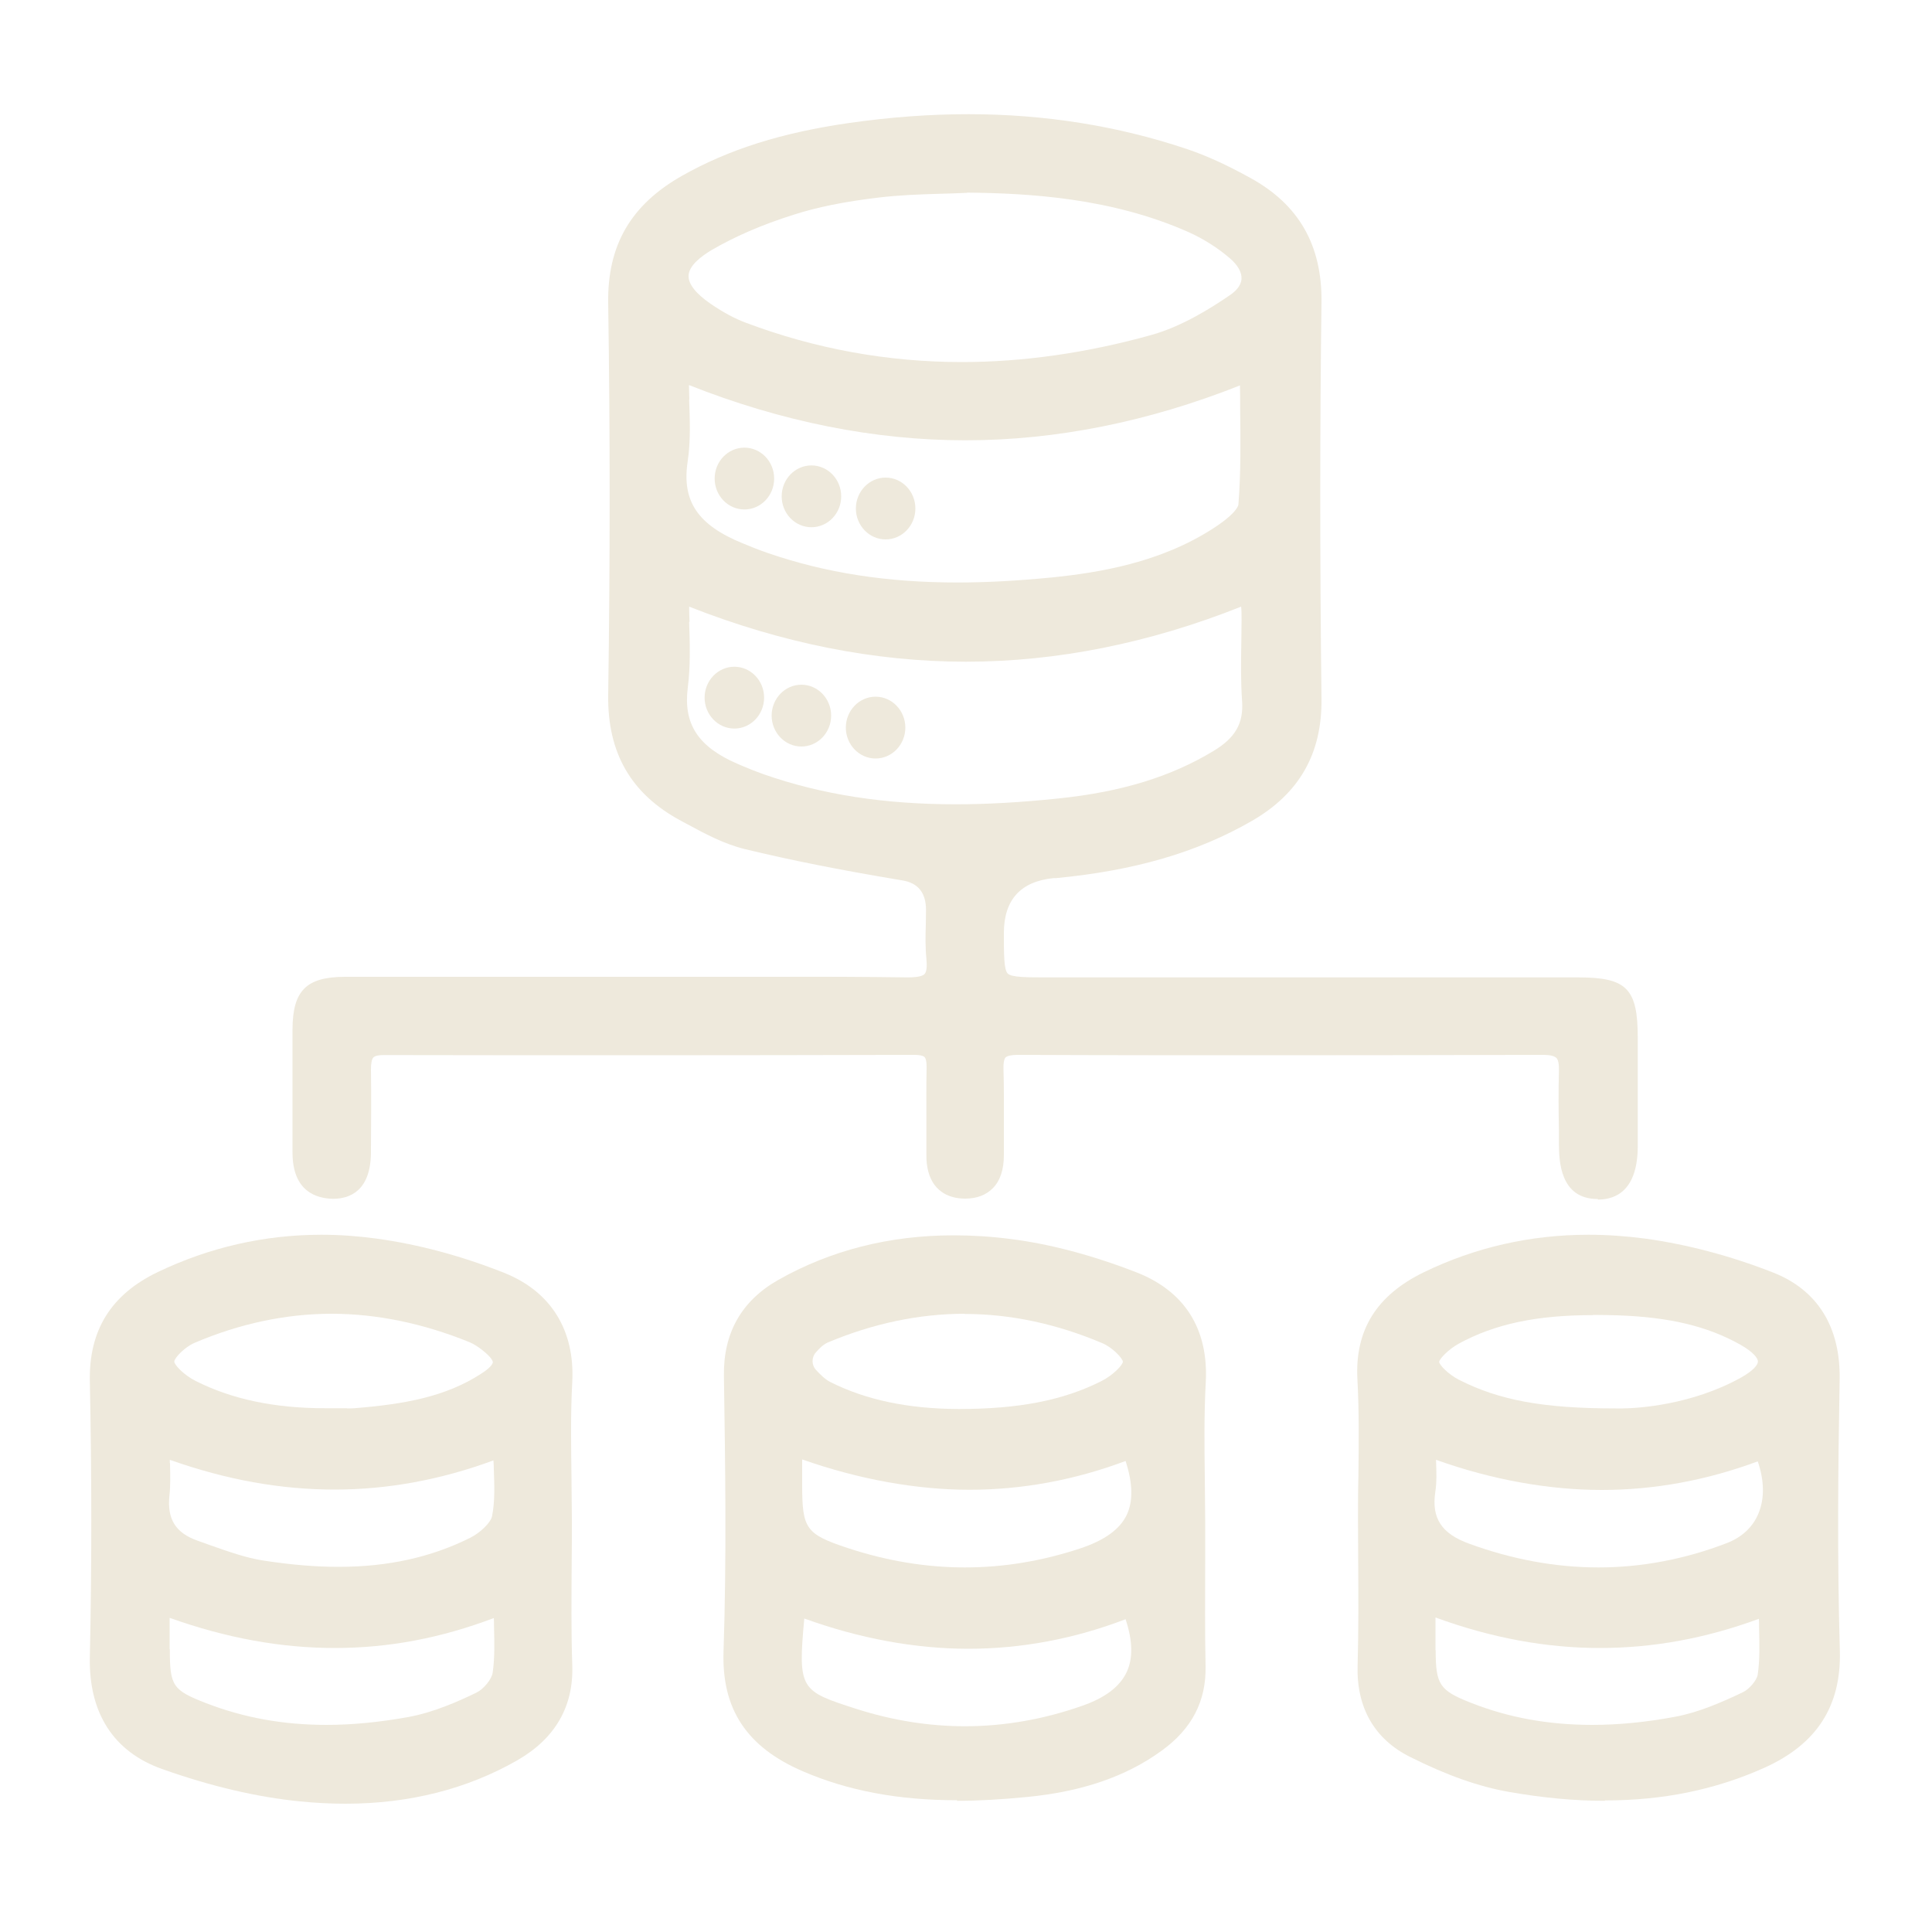 <?xml version="1.0" encoding="UTF-8"?>
<svg id="Layer_1" data-name="Layer 1" xmlns="http://www.w3.org/2000/svg" viewBox="0 0 100 100">
  <defs>
    <style>
      .cls-1 {
        fill: #eee9dc;
      }
    </style>
  </defs>
  <path class="cls-1" d="m82.69,62.06c-1.97,0-1.99-2.04-2-2.81v-.71c-.02-1.01-.03-2.05,0-3.09.01-.35-.03-.59-.13-.69-.1-.1-.33-.16-.67-.16-4.54.01-9.08.02-13.61.02s-9.07,0-13.6-.02h0c-.33,0-.54.05-.63.13-.06.06-.12.22-.11.62.03.98.02,1.96.02,2.94,0,.5,0,1,0,1.5,0,.75-.19,1.33-.58,1.72-.35.35-.83.53-1.42.53-.88,0-1.35-.39-1.59-.71-.28-.38-.43-.91-.42-1.57,0-.58,0-1.17,0-1.75,0-.89-.01-1.79.01-2.68.01-.41-.05-.56-.11-.62-.07-.07-.26-.11-.52-.11-4.65.01-9.29.02-13.93.02s-9.02,0-13.54-.01c-.19,0-.43.02-.53.12-.09.09-.13.31-.13.63.02,1.37.01,2.73,0,4.1v.21c-.02,1.96-1.08,2.38-1.97,2.38-.82-.02-2.09-.35-2.09-2.4v-2.39c0-1.33,0-2.66,0-3.99.01-1.99.71-2.7,2.69-2.71,2.19,0,14.71,0,14.71,0h7.76c2.23-.01,4.46,0,6.69.03h0c.6,0,.8-.1.87-.18.1-.11.13-.39.09-.79-.06-.6-.05-1.2-.03-1.77,0-.25.01-.5.01-.75q0-1.33-1.22-1.53l-.24-.04c-3.04-.51-5.56-1.01-7.91-1.58-1.08-.26-2.08-.8-3.04-1.32l-.28-.15c-2.57-1.38-3.8-3.5-3.76-6.5.1-6.85.1-13.67,0-20.28-.05-3,1.17-5.1,3.82-6.6,2.42-1.37,5.18-2.24,8.69-2.74,2.1-.3,4.16-.45,6.14-.45,3.95,0,7.76.61,11.32,1.81.98.33,2.02.8,3.27,1.49,2.51,1.38,3.71,3.48,3.68,6.42-.08,6.21-.09,12.93,0,20.55.03,2.83-1.15,4.9-3.62,6.32-2.82,1.62-6.04,2.56-10.11,2.95h-.13q-2.58.26-2.58,2.85c0,1.1,0,1.89.2,2.09.2.2.98.2,2.08.2h27.46c2.5,0,3.07.58,3.07,3.12v.51c0,1.7,0,3.39,0,5.09,0,2.3-1.13,2.78-2.06,2.78h0Zm-47.02-29.87c.04,1.17.07,2.28-.07,3.4-.24,1.88.53,3.06,2.56,3.94.46.2.93.39,1.41.56,2.98,1.04,6.22,1.54,9.9,1.54,1.64,0,3.37-.1,5.3-.3,3.29-.34,5.84-1.13,8.04-2.46,1.13-.68,1.56-1.43,1.48-2.58-.07-1.01-.06-2.02-.04-3,0-.53.02-1.06.01-1.58,0-.1-.01-.21-.02-.31-4.75,1.89-9.54,2.85-14.25,2.85s-9.52-.96-14.32-2.85c0,.26.01.53.02.79Zm0-11.51c.04,1.12.08,2.17-.08,3.23-.3,2.04.53,3.27,2.87,4.22.43.18.86.35,1.3.5,2.96,1.02,6.16,1.52,9.8,1.52,1.52,0,3.12-.09,4.87-.26,2.45-.25,5.62-.76,8.38-2.55,1.22-.79,1.29-1.19,1.29-1.23.13-1.65.11-3.28.09-5.01,0-.38,0-.77-.01-1.15-4.74,1.88-9.52,2.84-14.21,2.84s-9.52-.96-14.31-2.86c0,.25.02.5.02.75Zm14.39-10.7c-.47.02-.94.04-1.41.05-1.06.03-2.15.07-3.21.2-1.75.21-3.13.49-4.35.88-1.68.53-3.07,1.14-4.27,1.84-.53.32-1.17.8-1.18,1.33-.01.43.39.93,1.15,1.45.66.45,1.26.77,1.83.98,3.59,1.35,7.34,2.03,11.16,2.03,3.17,0,6.47-.47,9.81-1.4,1.58-.44,3.09-1.39,4.08-2.07.26-.18.57-.46.59-.84.02-.33-.19-.71-.6-1.06-.64-.55-1.39-1.02-2.15-1.36-3.97-1.76-8.21-2.01-11.46-2.04Z"/>
  <path class="cls-1" d="m17.88,93.36c-.76,0-1.55-.04-2.35-.12-2.22-.22-4.62-.78-7.15-1.68-2.5-.89-3.79-2.89-3.73-5.79.1-4.58.1-9.38,0-14.29-.05-2.63,1.1-4.48,3.52-5.64,2.67-1.28,5.52-1.93,8.47-1.93.94,0,1.9.07,2.85.2,2.19.3,4.41.9,6.6,1.77,2.42.96,3.67,2.97,3.53,5.65-.09,1.63-.06,3.31-.04,4.93,0,.73.02,1.46.02,2.19s0,1.52-.01,2.28c-.01,1.72-.03,3.5.03,5.24.08,2.15-.88,3.81-2.84,4.94-2.6,1.49-5.6,2.25-8.9,2.25Zm-9.09-8c0,1.91.14,2.12,1.89,2.8,1.95.75,3.98,1.12,6.22,1.12h0c1.34,0,2.76-.14,4.25-.41,1.3-.24,2.56-.8,3.51-1.26.37-.18.79-.69.84-1.03.11-.75.09-1.55.07-2.41,0-.14,0-.28-.01-.42-2.75,1.04-5.44,1.55-8.23,1.55s-5.6-.51-8.55-1.56v1.62Zm.01-9.63c.01.61.03,1.14-.03,1.68-.13,1.22.32,1.94,1.47,2.34l.67.24c.89.31,1.8.64,2.7.78,1.42.22,2.7.33,3.91.33,2.55,0,4.78-.49,6.81-1.5.54-.27,1.08-.8,1.14-1.13.15-.75.12-1.57.09-2.43,0-.15-.01-.3-.02-.45-2.71,1-5.47,1.51-8.21,1.51-2.8,0-5.6-.5-8.54-1.54,0,.06,0,.11,0,.17Zm9.15-2.83c.13,0,.26,0,.39-.01,2.6-.21,4.72-.59,6.57-1.79.58-.37.6-.57.6-.59,0-.03-.02-.22-.56-.64-.18-.14-.41-.3-.65-.4-2.39-.97-4.79-1.47-7.14-1.47s-4.77.51-7.1,1.51c-.49.21-1.02.76-1.04.96,0,.18.51.71,1.11,1.01,1.89.95,4.08,1.41,6.71,1.41h.37s.75,0,.75,0Z"/>
  <path class="cls-1" d="m49.54,93.18c-3.04,0-5.65-.49-7.99-1.5-2.9-1.25-4.2-3.22-4.1-6.2.16-4.82.09-9.63.02-14.28-.03-2.21.91-3.87,2.81-4.95,2.7-1.53,5.75-2.31,9.08-2.31.95,0,1.94.06,2.94.19,2,.25,4.18.82,6.48,1.71,2.53.97,3.78,2.94,3.63,5.71-.09,1.63-.07,3.29-.05,4.91,0,.74.02,1.48.02,2.22s0,1.5,0,2.26c0,1.73-.02,3.52.02,5.28.04,1.82-.7,3.26-2.28,4.4-1.83,1.33-4.1,2.11-6.94,2.39-1.34.13-2.53.2-3.65.2Zm-7.91-9.41c-.34,3.71-.2,3.75,2.72,4.69,1.85.59,3.73.89,5.6.89,2.04,0,4.08-.36,6.07-1.06,1.2-.42,1.95-1,2.3-1.75.33-.71.31-1.61-.06-2.73-2.66,1.02-5.4,1.53-8.14,1.53s-5.63-.53-8.5-1.57Zm-.11-6.89c0,2.25.2,2.53,2.34,3.24,2.02.67,4.07,1.01,6.08,1.01s3.99-.33,5.96-.98c1.27-.42,2.06-.99,2.42-1.74.33-.7.32-1.62-.06-2.79-2.64.99-5.36,1.49-8.08,1.49s-5.7-.53-8.66-1.57v1.33Zm8.42-8.88c-2.36,0-4.75.5-7.1,1.49-.23.1-.45.32-.61.51-.23.25-.23.65,0,.9.21.23.47.49.74.63,1.85.93,4.02,1.39,6.65,1.4,3.13,0,5.41-.45,7.38-1.44.6-.3,1.11-.83,1.12-1.01-.02-.19-.56-.75-1.07-.96-2.36-1-4.75-1.51-7.12-1.51Z"/>
  <path class="cls-1" d="m83.07,93.21c-1.57,0-3.19-.15-4.96-.46-1.55-.27-3.23-.86-5.12-1.81-1.85-.92-2.79-2.56-2.72-4.75.05-1.77.04-3.58.03-5.32,0-.74-.01-1.47-.01-2.21,0-.74,0-1.49.02-2.23.02-1.65.04-3.36-.05-5.03-.14-2.55.99-4.36,3.44-5.55,2.66-1.29,5.52-1.94,8.52-1.94.96,0,1.95.07,2.94.2,2.16.3,4.38.88,6.6,1.75,2.31.9,3.51,2.82,3.46,5.55-.08,4.43-.13,9.19.01,14.03.08,2.87-1.2,4.85-3.93,6.07-2.53,1.13-5.22,1.68-8.23,1.68Zm-8.76-7.79c0,1.78.21,2.08,1.81,2.71,1.97.78,4.04,1.15,6.3,1.15,1.35,0,2.79-.14,4.28-.42,1.2-.22,2.4-.74,3.51-1.27.34-.16.73-.63.77-.92.11-.75.09-1.53.07-2.42,0-.15,0-.3-.01-.46-2.78,1.02-5.48,1.51-8.24,1.51s-5.61-.52-8.5-1.58v1.69Zm.02-9.79c.02.56.04,1.08-.04,1.6-.2,1.35.32,2.15,1.75,2.67,2.24.82,4.49,1.23,6.7,1.23s4.46-.42,6.64-1.26c.78-.3,1.35-.83,1.64-1.54.32-.77.3-1.71-.04-2.69-2.64.98-5.35,1.48-8.07,1.48s-5.67-.52-8.58-1.56c0,.02,0,.04,0,.07Zm8.14-7.56c-2.95,0-5.1.46-6.97,1.48-.54.3-.99.78-1.01.94.01.16.48.65,1.03.93,2.09,1.06,4.36,1.48,8.11,1.48h.36c.78-.01,3.56-.17,6.13-1.6.64-.36.87-.66.87-.83,0-.17-.24-.49-.91-.87-1.71-.96-3.68-1.43-6.39-1.52-.41-.01-.82-.02-1.22-.02Z"/>
  <ellipse class="cls-1" cx="38.53" cy="24.77" rx="1.54" ry="1.6"/>
  <ellipse class="cls-1" cx="42" cy="25.69" rx="1.54" ry="1.6"/>
  <path class="cls-1" d="m45.84,27.92c-.85,0-1.54-.72-1.54-1.6s.69-1.6,1.54-1.6,1.54.72,1.54,1.6-.69,1.6-1.54,1.6Z"/>
  <path class="cls-1" d="m38.01,37.71c-.85,0-1.54-.72-1.54-1.6s.69-1.6,1.54-1.6,1.54.72,1.54,1.6-.69,1.6-1.54,1.6Z"/>
  <path class="cls-1" d="m41.48,38.64c-.85,0-1.54-.72-1.54-1.6s.69-1.6,1.54-1.6,1.54.72,1.54,1.6-.69,1.6-1.54,1.6Z"/>
  <path class="cls-1" d="m45.32,39.26c-.85,0-1.54-.72-1.54-1.6s.69-1.6,1.54-1.6,1.54.72,1.54,1.6-.69,1.6-1.54,1.6Z"/>
</svg>